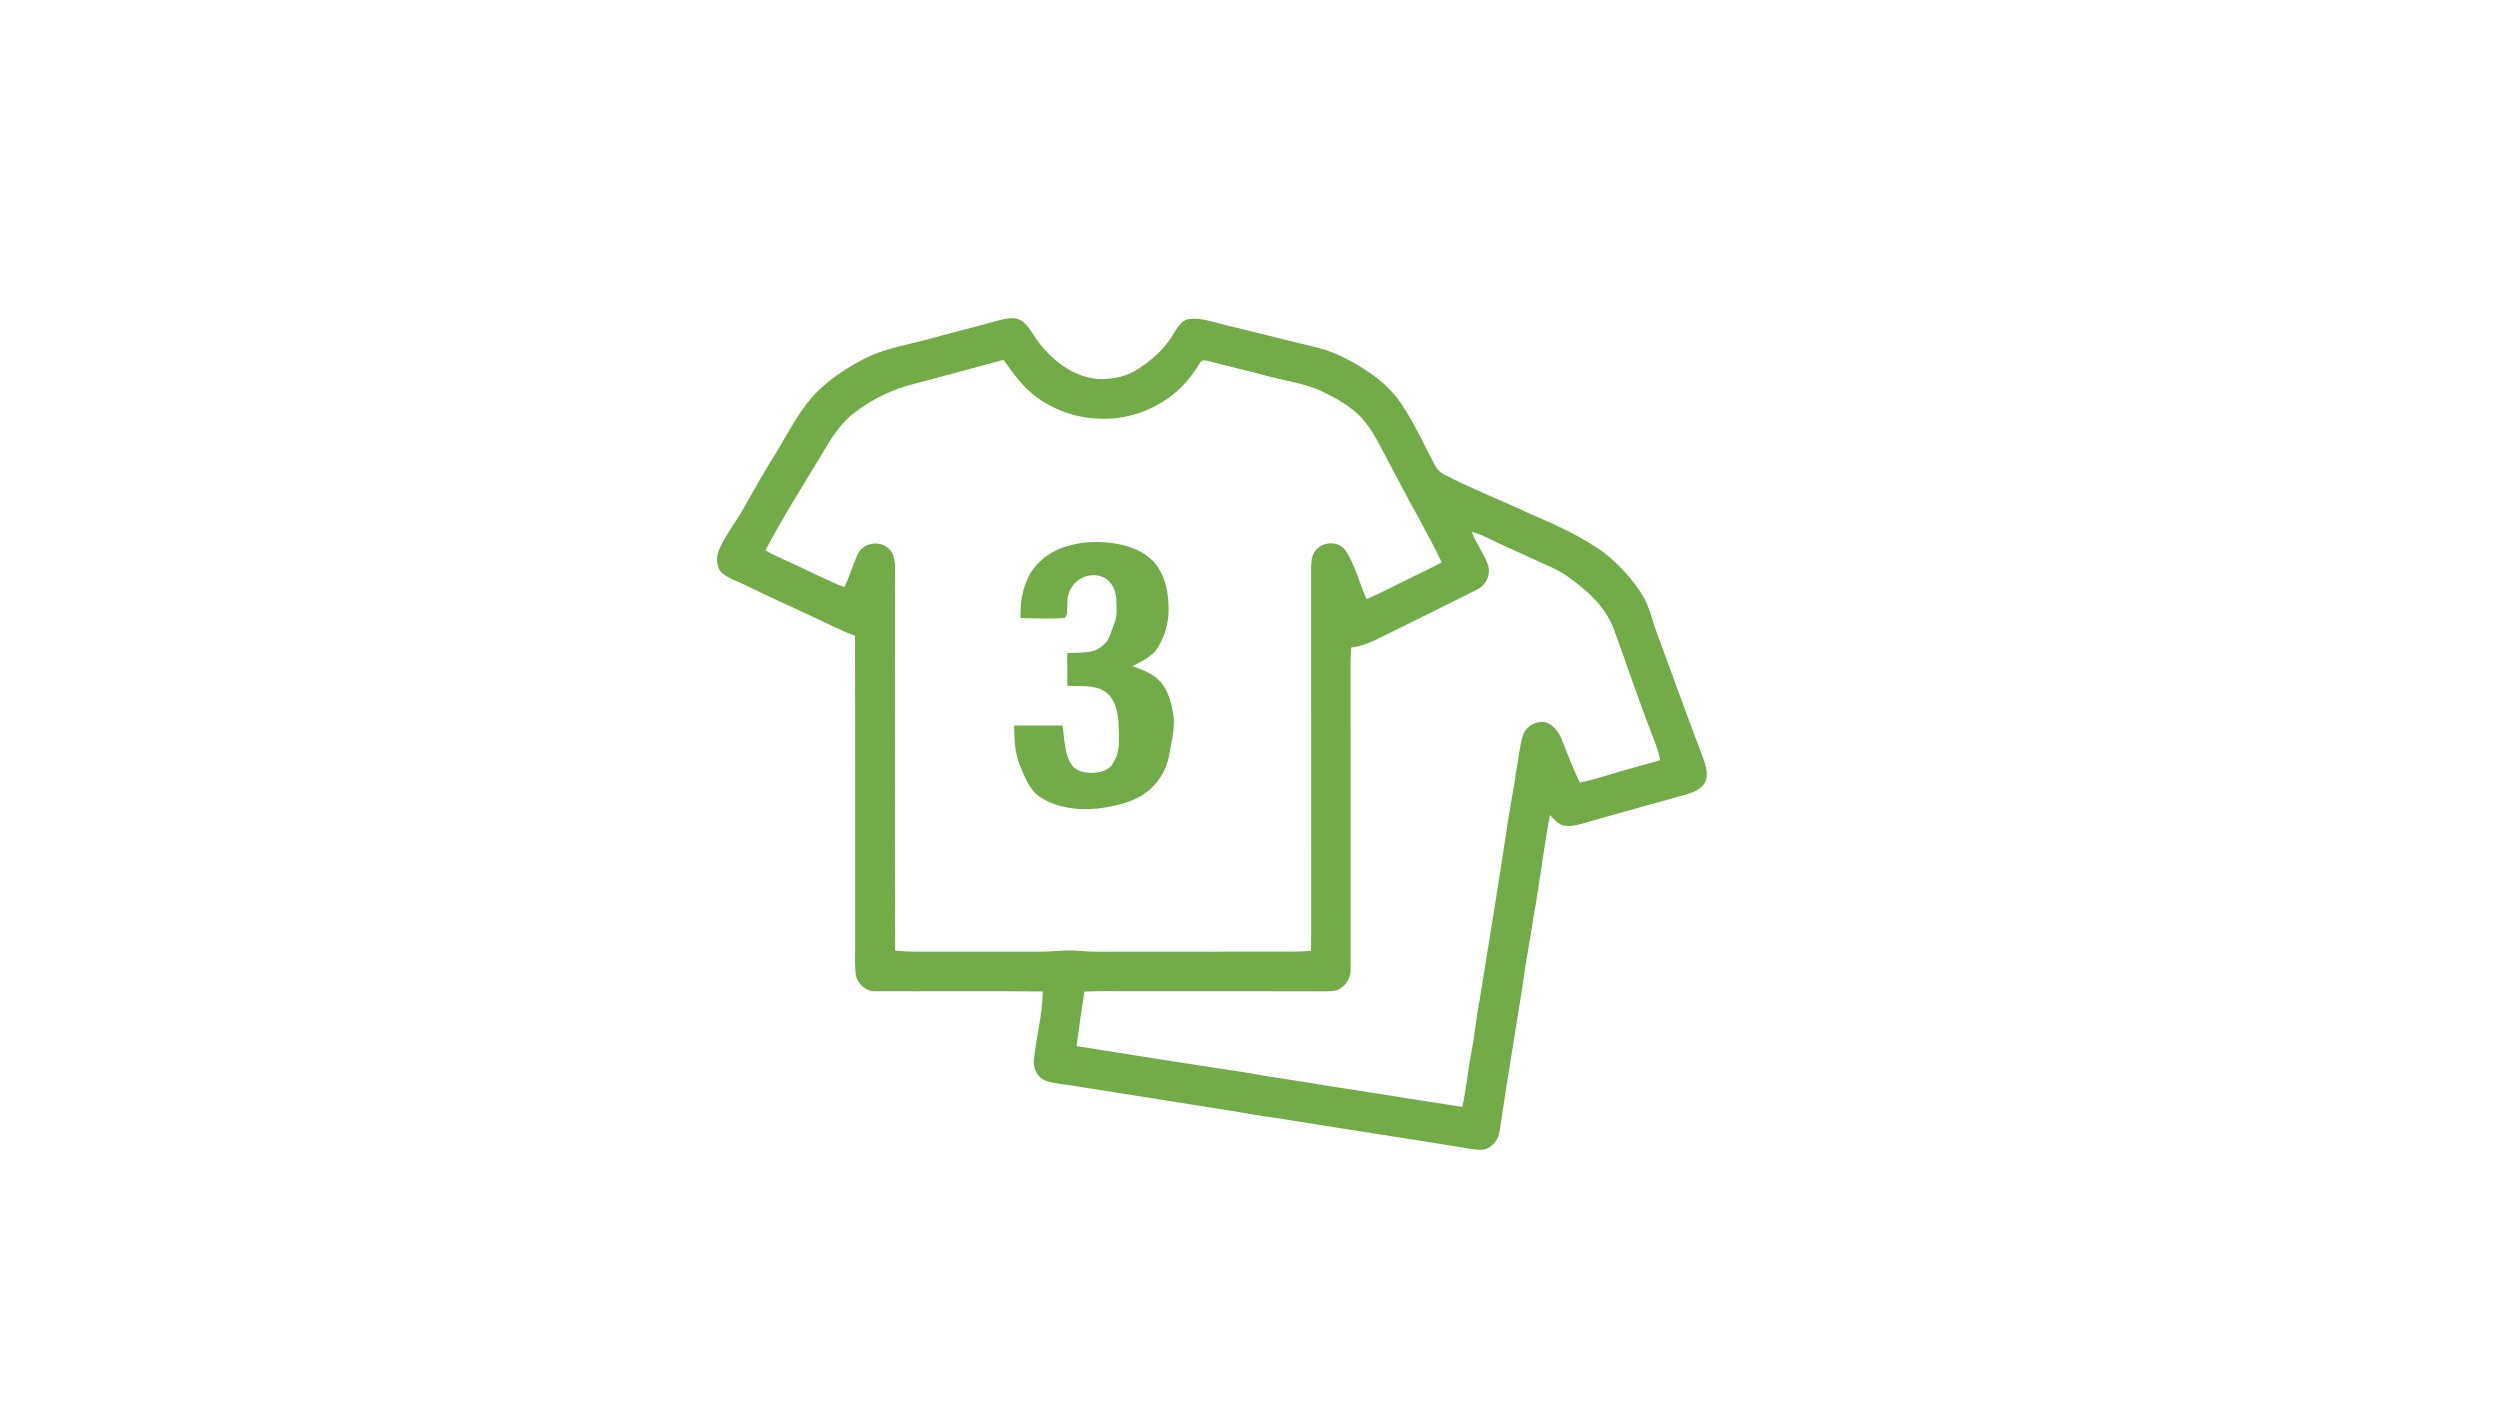 <?xml version="1.0" encoding="UTF-8" standalone="no"?>
<!DOCTYPE svg PUBLIC "-//W3C//DTD SVG 1.1//EN" "http://www.w3.org/Graphics/SVG/1.1/DTD/svg11.dtd">
<svg viewBox="0 0 1280 720" height="720.0pt" width="1280.0pt" xmlns="http://www.w3.org/2000/svg" version="1.1">
<path d="M 0.00 0.00 L 1280.00 0.00 L 1280.00 720.00 L 0.00 720.00 L 0.00 0.00 Z" fill="#ffffff" />
<path d="M 523.51 164.52 C 527.17 167.31 529.32 172.26 532.24 175.85 C 539.72 185.39 550.50 193.42 562.98 194.10 C 569.77 194.25 577.04 192.72 582.75 188.92 C 590.03 184.15 596.45 178.49 600.85 170.89 C 602.72 167.93 604.68 164.18 608.42 163.38 C 614.73 162.37 622.00 165.19 628.16 166.62 C 637.87 168.87 647.50 171.40 657.19 173.75 C 664.37 175.65 671.72 177.06 678.82 179.22 C 688.28 182.44 696.75 187.43 704.75 193.35 C 710.94 198.16 716.25 204.10 720.12 210.92 C 725.20 219.16 729.29 227.82 733.70 236.41 C 735.09 239.06 736.47 241.48 739.27 242.86 C 753.44 250.27 768.48 256.06 783.03 262.91 C 796.34 268.60 809.27 274.37 821.19 282.89 C 829.10 289.18 836.17 296.78 841.37 305.47 C 844.52 310.78 845.74 317.20 847.99 323.13 C 855.88 344.55 863.60 366.03 871.70 387.37 C 873.20 391.39 875.09 396.81 872.82 400.86 C 870.06 405.48 863.69 406.65 858.91 407.99 C 842.81 412.58 826.63 416.85 810.58 421.59 C 807.36 422.51 803.86 423.30 800.51 422.63 C 797.73 421.99 795.44 419.25 793.56 417.25 C 790.30 434.86 788.23 452.65 785.04 470.27 C 783.52 481.16 781.16 491.89 779.87 502.80 C 775.94 527.92 771.65 552.97 767.96 578.13 C 767.48 581.85 766.23 584.82 763.08 587.02 C 760.48 589.07 757.69 588.82 754.60 588.46 C 720.90 582.97 687.07 577.88 653.36 572.39 C 648.05 571.66 642.74 570.98 637.48 569.89 C 608.03 565.13 578.69 560.59 549.20 555.88 C 544.51 555.07 539.32 554.88 534.89 553.09 C 530.62 551.13 528.81 546.51 529.41 542.00 C 530.67 530.43 533.76 519.41 533.90 507.63 C 505.25 507.30 476.59 507.61 447.94 507.49 C 442.97 507.71 438.28 502.91 438.03 498.06 C 437.54 492.74 437.94 487.34 437.85 482.00 C 437.76 429.85 437.99 377.68 437.73 325.53 C 431.50 323.20 425.60 320.27 419.61 317.41 C 407.18 311.48 394.56 305.98 382.21 299.86 C 378.11 297.76 373.18 296.31 369.61 293.37 C 366.68 290.26 366.51 284.99 368.29 281.24 C 371.44 274.05 376.54 267.51 380.49 260.70 C 386.17 250.69 391.73 240.64 397.91 230.93 C 403.26 222.02 408.59 211.61 415.57 203.58 C 423.17 195.00 432.48 189.00 442.51 183.66 C 452.47 178.60 462.87 176.89 473.46 174.14 C 485.94 170.67 498.54 167.64 511.00 164.10 C 515.01 163.18 519.88 161.82 523.51 164.52 Z" fill="#71ac48" />
<path d="M 513.84 184.23 C 518.87 191.56 524.02 198.42 531.26 203.75 C 541.11 210.71 552.92 214.48 565.00 214.41 C 576.80 214.53 588.25 210.66 597.95 204.03 C 604.67 199.29 609.96 193.07 614.23 186.07 C 615.38 183.85 617.13 184.55 619.12 184.96 C 628.62 187.60 638.26 189.58 647.76 192.23 C 657.88 195.03 668.10 196.17 677.21 200.57 C 683.31 203.50 689.49 206.90 694.57 211.41 C 701.51 217.63 705.49 226.19 709.76 234.29 C 715.42 244.59 720.59 255.13 726.47 265.32 C 730.32 272.87 734.60 280.22 738.13 287.93 C 732.45 291.11 726.47 293.67 720.68 296.65 C 713.64 299.96 706.90 303.76 699.71 306.74 C 696.06 298.86 694.03 289.91 689.41 282.58 C 686.25 277.18 678.34 276.79 674.19 281.17 C 671.71 283.61 671.40 286.67 671.31 289.97 C 671.33 349.98 671.31 409.99 671.32 470.00 C 671.35 475.61 671.34 481.22 671.20 486.83 C 665.14 487.36 659.08 487.24 653.00 487.23 C 622.33 487.25 591.67 487.20 561.00 487.25 C 555.61 487.31 550.38 486.40 545.00 486.66 C 541.00 486.85 537.02 487.25 533.00 487.24 C 513.33 487.23 493.67 487.22 474.00 487.24 C 468.75 487.33 463.55 487.23 458.32 486.71 C 458.12 423.48 458.25 360.24 458.25 297.00 C 458.07 292.10 459.24 285.31 455.56 281.46 C 451.06 276.24 441.72 277.67 439.03 283.98 C 436.61 289.45 434.87 295.19 432.38 300.64 C 423.46 297.16 414.97 292.81 406.32 288.74 C 401.41 286.61 396.59 284.38 391.87 281.85 C 400.96 264.43 411.71 247.81 421.76 230.91 C 426.05 223.77 430.60 216.52 437.34 211.41 C 446.52 204.27 457.31 199.10 468.63 196.40 C 483.71 192.38 498.79 188.34 513.84 184.23 Z" fill="#ffffff" />
<path d="M 753.60 272.34 C 757.80 273.40 761.86 275.54 765.77 277.39 C 771.83 280.39 778.08 282.94 784.18 285.84 C 790.62 288.99 796.88 291.00 802.76 295.25 C 812.54 302.29 821.70 310.24 826.15 321.79 C 833.10 340.65 839.35 359.75 846.74 378.45 C 848.16 381.94 849.30 385.53 850.01 389.24 C 843.59 391.08 837.13 392.74 830.73 394.64 C 823.43 396.69 816.32 399.22 808.86 400.69 C 805.40 393.41 802.48 385.91 799.54 378.40 C 798.07 374.60 794.97 370.71 790.86 369.70 C 786.42 369.08 781.47 371.80 779.88 376.06 C 778.73 379.18 778.30 382.71 777.74 386.00 C 776.13 396.73 774.28 407.42 772.43 418.12 C 767.77 449.32 762.70 480.50 757.62 511.63 C 755.79 521.11 754.95 530.73 753.09 540.20 C 751.48 549.08 750.66 557.93 748.68 566.73 C 725.17 563.19 701.70 559.26 678.18 555.71 C 664.61 553.32 650.95 551.61 637.39 549.06 C 608.63 544.78 579.90 540.17 551.18 535.60 C 552.46 526.30 553.72 516.98 555.22 507.71 C 563.51 507.25 571.70 507.58 580.00 507.49 C 613.02 507.53 646.05 507.43 679.07 507.55 C 681.23 507.47 683.59 507.57 685.54 506.51 C 689.34 504.39 691.70 500.45 691.53 496.06 C 691.48 446.72 691.52 397.34 691.50 348.00 C 691.47 342.51 691.41 337.04 691.79 331.56 C 699.01 330.72 704.73 327.31 711.14 324.25 C 726.18 316.84 741.19 309.50 756.14 301.92 C 760.86 299.69 763.47 294.29 761.82 289.26 C 759.80 283.35 755.69 278.28 753.60 272.34 Z" fill="#ffffff" />
<path d="M 574.83 279.06 C 581.52 280.69 587.67 283.60 591.98 289.15 C 596.87 295.72 598.39 303.96 598.31 312.00 C 598.39 318.92 596.37 325.90 592.69 331.75 C 589.82 336.36 584.46 338.58 579.83 341.03 C 585.49 343.21 591.07 345.10 594.97 350.04 C 598.23 354.30 599.78 360.04 600.65 365.26 C 601.91 372.30 599.79 379.55 598.60 386.59 C 597.34 394.45 592.63 401.67 586.17 406.25 C 580.39 410.35 572.75 412.28 565.84 413.45 C 555.29 415.22 542.75 414.41 533.44 408.67 C 527.66 405.50 524.82 398.26 522.43 392.46 C 519.55 385.68 519.33 378.72 519.25 371.47 C 527.53 371.48 535.80 371.51 544.07 371.46 C 544.90 377.67 544.96 385.40 548.22 390.86 C 550.55 394.76 554.74 395.72 559.01 395.71 C 563.35 395.66 568.11 394.47 570.17 390.22 C 574.05 383.85 572.72 377.28 572.70 370.11 C 572.17 364.08 570.90 357.21 565.30 353.78 C 560.19 350.53 552.31 351.55 546.45 351.11 C 546.40 345.54 546.42 339.97 546.42 334.40 C 550.77 334.21 555.30 334.27 559.57 333.38 C 562.50 332.54 565.11 330.37 567.02 328.04 C 568.53 325.37 569.26 322.22 570.46 319.38 C 572.20 315.63 571.67 311.09 571.54 307.02 C 571.30 302.66 569.76 298.49 565.92 296.08 C 560.15 292.71 552.03 294.93 548.68 300.71 C 546.75 303.54 546.50 306.64 546.50 309.97 C 546.27 312.17 546.87 314.77 545.04 316.39 C 537.58 317.00 529.98 316.55 522.50 316.45 C 522.40 309.68 523.08 303.09 525.89 296.86 C 528.91 289.56 535.49 283.77 542.75 280.88 C 552.82 276.92 564.37 276.60 574.83 279.06 Z" fill="#71ac48" /></svg>